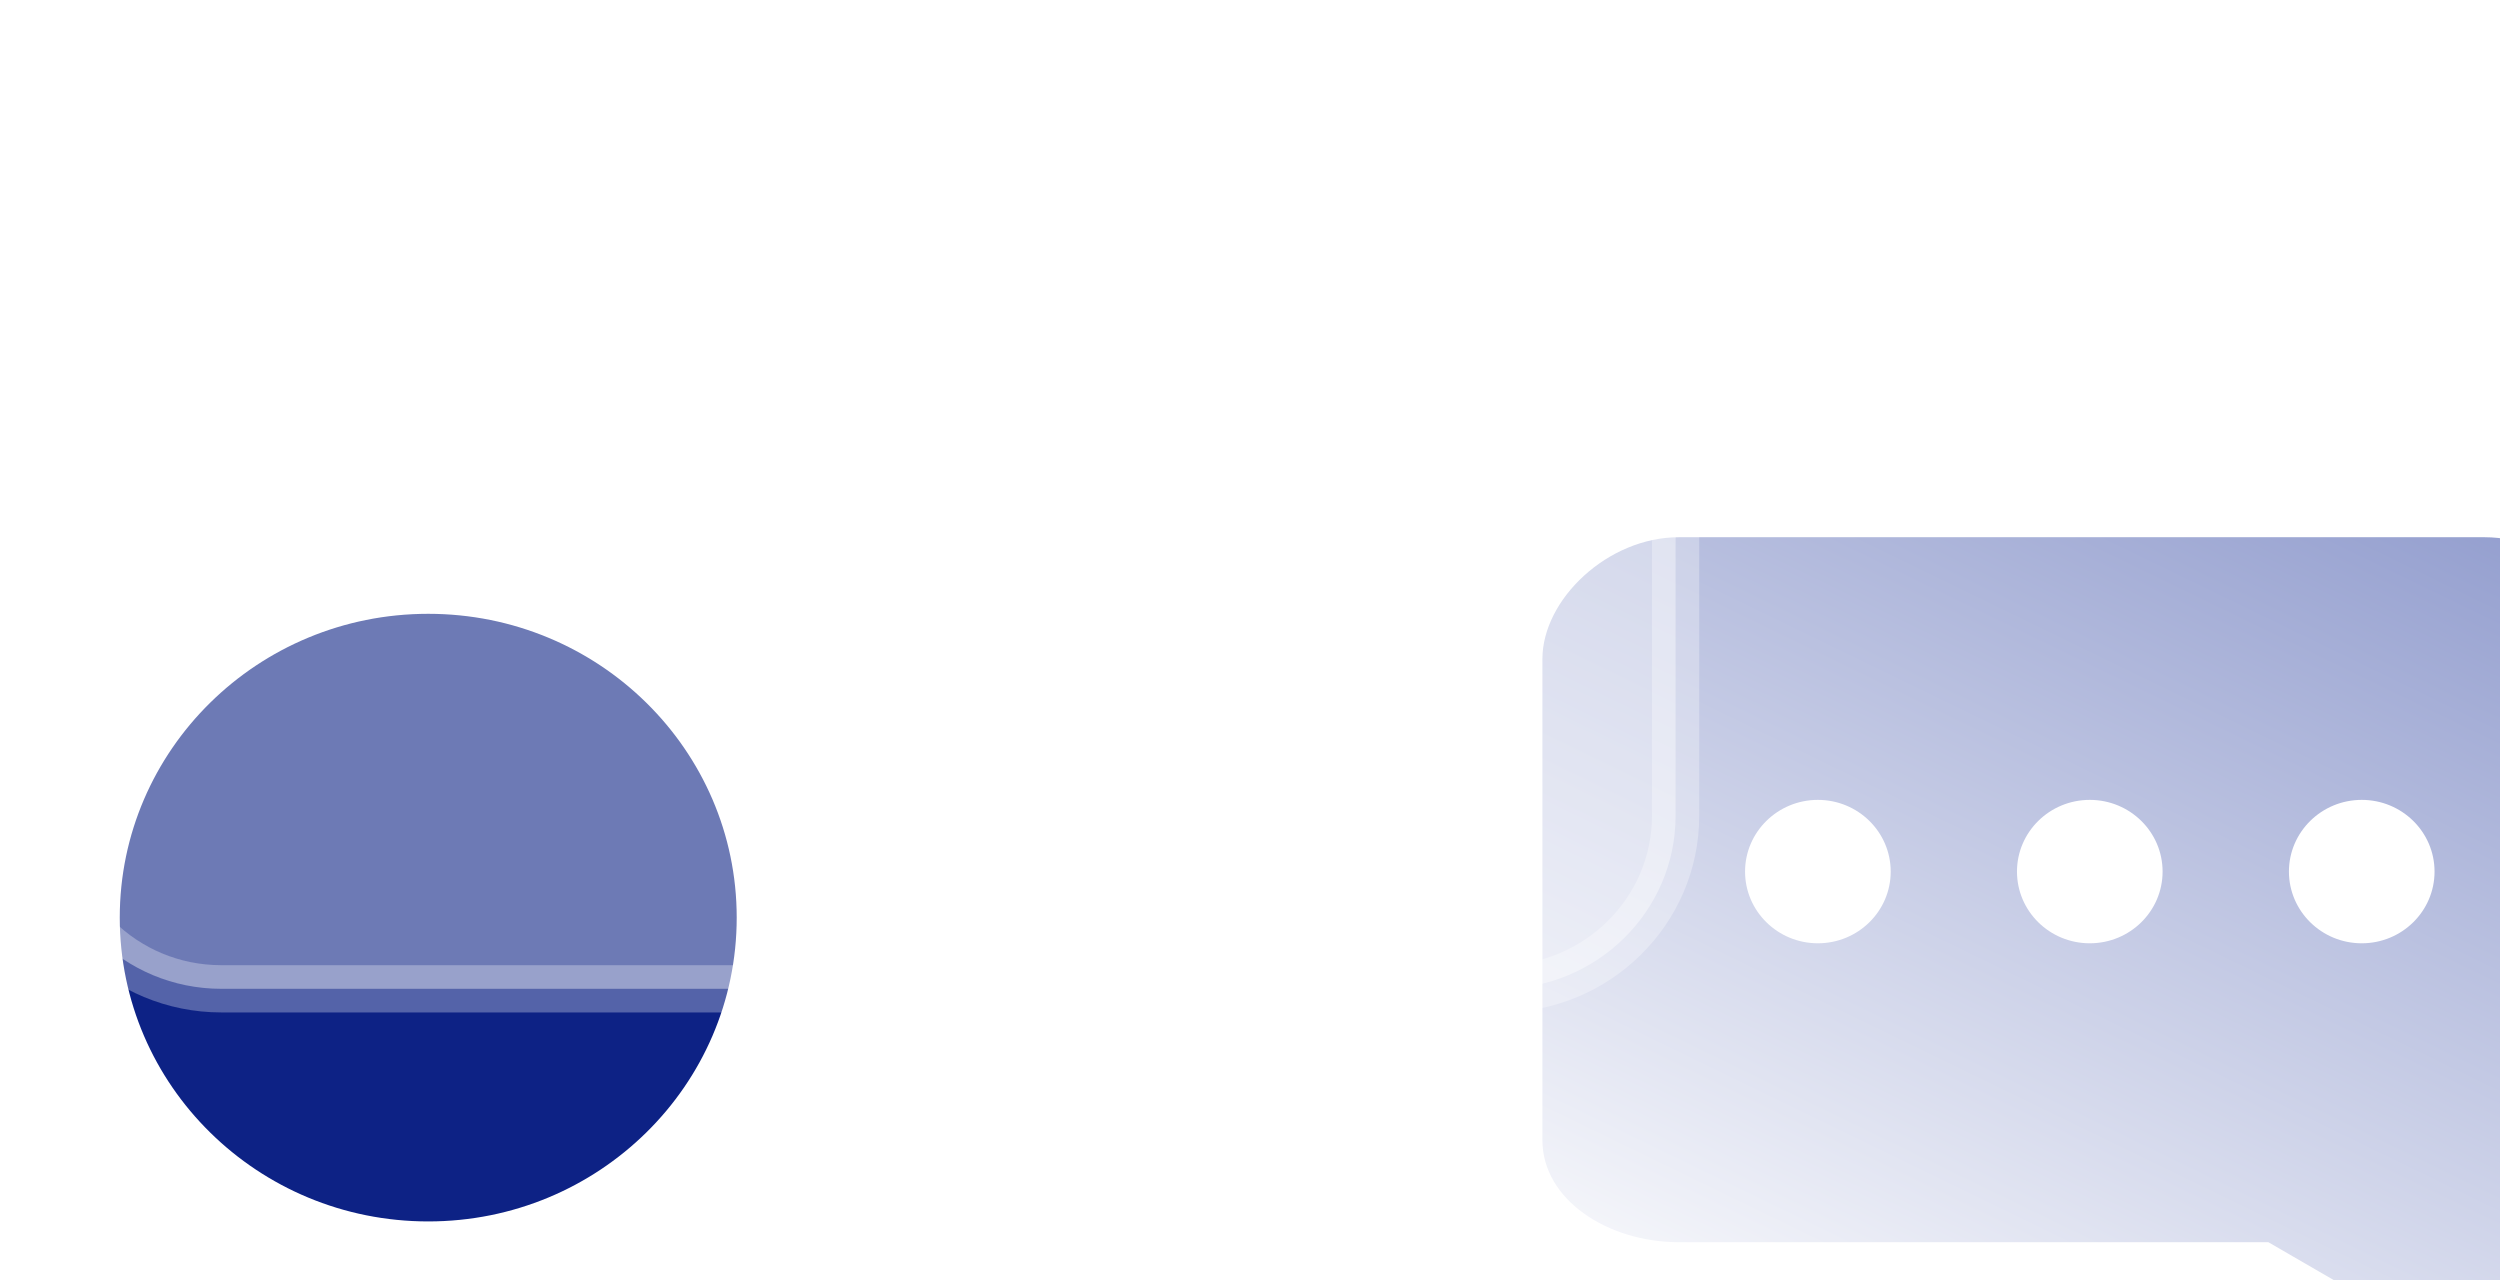 <svg width="82" height="42" viewBox="0 0 82 42" fill="none" xmlns="http://www.w3.org/2000/svg">
<g id="icon">
<g id="vector" filter="url(#filter0_i_50_2756)">
<path fill-rule="evenodd" clip-rule="evenodd" d="M57.015 23.588C57.015 22.289 55.945 21.236 54.626 21.236C53.31 21.236 52.238 22.289 52.238 23.588C52.238 24.887 53.31 25.94 54.626 25.94C55.945 25.94 57.015 24.887 57.015 23.588ZM65.933 23.588C65.933 22.289 64.864 21.236 63.545 21.236C62.226 21.236 61.157 22.289 61.157 23.588C61.157 24.887 62.226 25.94 63.545 25.94C64.864 25.94 65.933 24.887 65.933 23.588ZM74.853 23.588C74.853 22.289 73.784 21.236 72.465 21.236C71.148 21.236 70.077 22.289 70.077 23.588C70.077 24.887 71.148 25.94 72.465 25.94C73.784 25.94 74.853 24.887 74.853 23.588ZM76.498 12.621C78.823 12.621 81.5 14.655 81.5 16.617V32.395C81.5 34.202 79.232 35.506 77.057 35.708L78.473 41L69.402 35.744H50.063C47.738 35.744 45.591 34.355 45.591 32.395V19.63V16.617C45.591 14.655 47.739 12.621 50.063 12.621H76.498Z" fill="url(#paint0_linear_50_2756)"/>
</g>
<ellipse id="vector_2" cx="14.046" cy="30.098" rx="10.118" ry="9.965" fill="#0D2285"/>
<g id="vector_3" opacity="0.987" filter="url(#filter1_bi_50_2756)">
<path fill-rule="evenodd" clip-rule="evenodd" d="M30.851 20.446C29.454 21.363 27.005 21.363 25.609 20.446L25.608 20.446L1.816 4.824C2.596 2.601 4.741 1 7.26 1H49.199C51.718 1 53.863 2.601 54.644 4.824L30.851 20.446L30.851 20.446ZM32.588 23.013L32.589 23.013L54.959 8.324V34.76C54.959 37.888 52.376 40.433 49.2 40.433H7.26C4.084 40.433 1.5 37.888 1.5 34.76V8.324L23.871 23.013L23.872 23.013C25.093 23.816 26.662 24.217 28.23 24.217C29.798 24.217 31.366 23.816 32.588 23.013Z" fill="white" fill-opacity="0.4" style="mix-blend-mode:multiply"/>
<path d="M25.609 20.446L26.035 19.799L26.013 19.784L25.99 19.772L25.609 20.446ZM30.851 20.446L30.47 19.771L30.447 19.784L30.425 19.799L30.851 20.446ZM25.608 20.446L25.183 21.094L25.205 21.108L25.228 21.121L25.608 20.446ZM1.816 4.824L1.085 4.568L0.884 5.139L1.39 5.472L1.816 4.824ZM54.644 4.824L55.069 5.472L55.575 5.139L55.375 4.568L54.644 4.824ZM30.851 20.446L31.232 21.121L31.255 21.108L31.277 21.094L30.851 20.446ZM32.589 23.013L32.163 22.365L32.153 22.372L32.144 22.379L32.589 23.013ZM32.588 23.013L33.013 23.661L33.023 23.654L33.033 23.647L32.588 23.013ZM54.959 8.324H55.734V6.889L54.534 7.677L54.959 8.324ZM1.5 8.324L1.925 7.677L0.725 6.889V8.324H1.5ZM23.871 23.013L23.446 23.66L23.46 23.67L23.475 23.679L23.871 23.013ZM23.872 23.013L24.297 22.366L24.282 22.356L24.268 22.347L23.872 23.013ZM25.184 21.094C26.042 21.657 27.163 21.909 28.23 21.909C29.296 21.909 30.418 21.657 31.276 21.094L30.425 19.799C29.887 20.152 29.086 20.359 28.23 20.359C27.374 20.359 26.573 20.152 26.035 19.799L25.184 21.094ZM25.228 21.121L25.229 21.121L25.99 19.772L25.989 19.771L25.228 21.121ZM1.39 5.472L25.183 21.094L26.034 19.798L2.241 4.177L1.39 5.472ZM7.26 0.225C4.407 0.225 1.972 2.039 1.085 4.568L2.547 5.081C3.22 3.163 5.075 1.775 7.26 1.775V0.225ZM49.199 0.225H7.26V1.775H49.199V0.225ZM55.375 4.568C54.487 2.039 52.052 0.225 49.199 0.225V1.775C51.384 1.775 53.239 3.163 53.913 5.081L55.375 4.568ZM31.277 21.094L55.069 5.472L54.218 4.177L30.426 19.798L31.277 21.094ZM31.231 21.121L31.232 21.121L30.471 19.771L30.47 19.771L31.231 21.121ZM32.144 22.379L32.143 22.379L33.033 23.647L33.034 23.647L32.144 22.379ZM54.534 7.677L32.163 22.365L33.014 23.66L55.385 8.972L54.534 7.677ZM55.734 34.76V8.324H54.185V34.76H55.734ZM49.2 41.208C52.792 41.208 55.734 38.327 55.734 34.76H54.185C54.185 37.449 51.959 39.658 49.2 39.658V41.208ZM7.26 41.208H49.2V39.658H7.26V41.208ZM0.725 34.76C0.725 38.327 3.667 41.208 7.26 41.208V39.658C4.501 39.658 2.275 37.449 2.275 34.76H0.725ZM0.725 8.324V34.76H2.275V8.324H0.725ZM24.296 22.365L1.925 7.677L1.075 8.972L23.446 23.66L24.296 22.365ZM24.268 22.347L24.267 22.347L23.475 23.679L23.475 23.679L24.268 22.347ZM28.23 23.442C26.783 23.442 25.37 23.07 24.297 22.366L23.446 23.661C24.817 24.561 26.54 24.991 28.23 24.991V23.442ZM32.163 22.366C31.09 23.07 29.676 23.442 28.23 23.442V24.991C29.919 24.991 31.643 24.561 33.013 23.661L32.163 22.366Z" fill="white" fill-opacity="0.3"/>
</g>
</g>
<defs>
<filter id="filter0_i_50_2756" x="45.592" y="12.621" width="40.908" height="33.38" filterUnits="userSpaceOnUse" color-interpolation-filters="sRGB">
<feFlood flood-opacity="0" result="BackgroundImageFix"/>
<feBlend mode="normal" in="SourceGraphic" in2="BackgroundImageFix" result="shape"/>
<feColorMatrix in="SourceAlpha" type="matrix" values="0 0 0 0 0 0 0 0 0 0 0 0 0 0 0 0 0 0 127 0" result="hardAlpha"/>
<feOffset dx="5" dy="5"/>
<feGaussianBlur stdDeviation="2.5"/>
<feComposite in2="hardAlpha" operator="arithmetic" k2="-1" k3="1"/>
<feColorMatrix type="matrix" values="0 0 0 0 0.67 0 0 0 0 0.719 0 0 0 0 0.97 0 0 0 0.789 0"/>
<feBlend mode="normal" in2="shape" result="effect1_innerShadow_50_2756"/>
</filter>
<filter id="filter1_bi_50_2756" x="-7.429" y="-7.93" width="71.319" height="57.292" filterUnits="userSpaceOnUse" color-interpolation-filters="sRGB">
<feFlood flood-opacity="0" result="BackgroundImageFix"/>
<feGaussianBlur in="BackgroundImageFix" stdDeviation="4.077"/>
<feComposite in2="SourceAlpha" operator="in" result="effect1_backgroundBlur_50_2756"/>
<feBlend mode="normal" in="SourceGraphic" in2="effect1_backgroundBlur_50_2756" result="shape"/>
<feColorMatrix in="SourceAlpha" type="matrix" values="0 0 0 0 0 0 0 0 0 0 0 0 0 0 0 0 0 0 127 0" result="hardAlpha"/>
<feOffset dy="-8"/>
<feGaussianBlur stdDeviation="4"/>
<feComposite in2="hardAlpha" operator="arithmetic" k2="-1" k3="1"/>
<feColorMatrix type="matrix" values="0 0 0 0 0.784 0 0 0 0 0.82 0 0 0 0 1 0 0 0 0.303 0"/>
<feBlend mode="normal" in2="shape" result="effect2_innerShadow_50_2756"/>
</filter>
<linearGradient id="paint0_linear_50_2756" x1="31.757" y1="32.198" x2="48.618" y2="-2.48" gradientUnits="userSpaceOnUse">
<stop stop-color="white"/>
<stop offset="1" stop-color="#929DCE"/>
</linearGradient>
</defs>
</svg>

